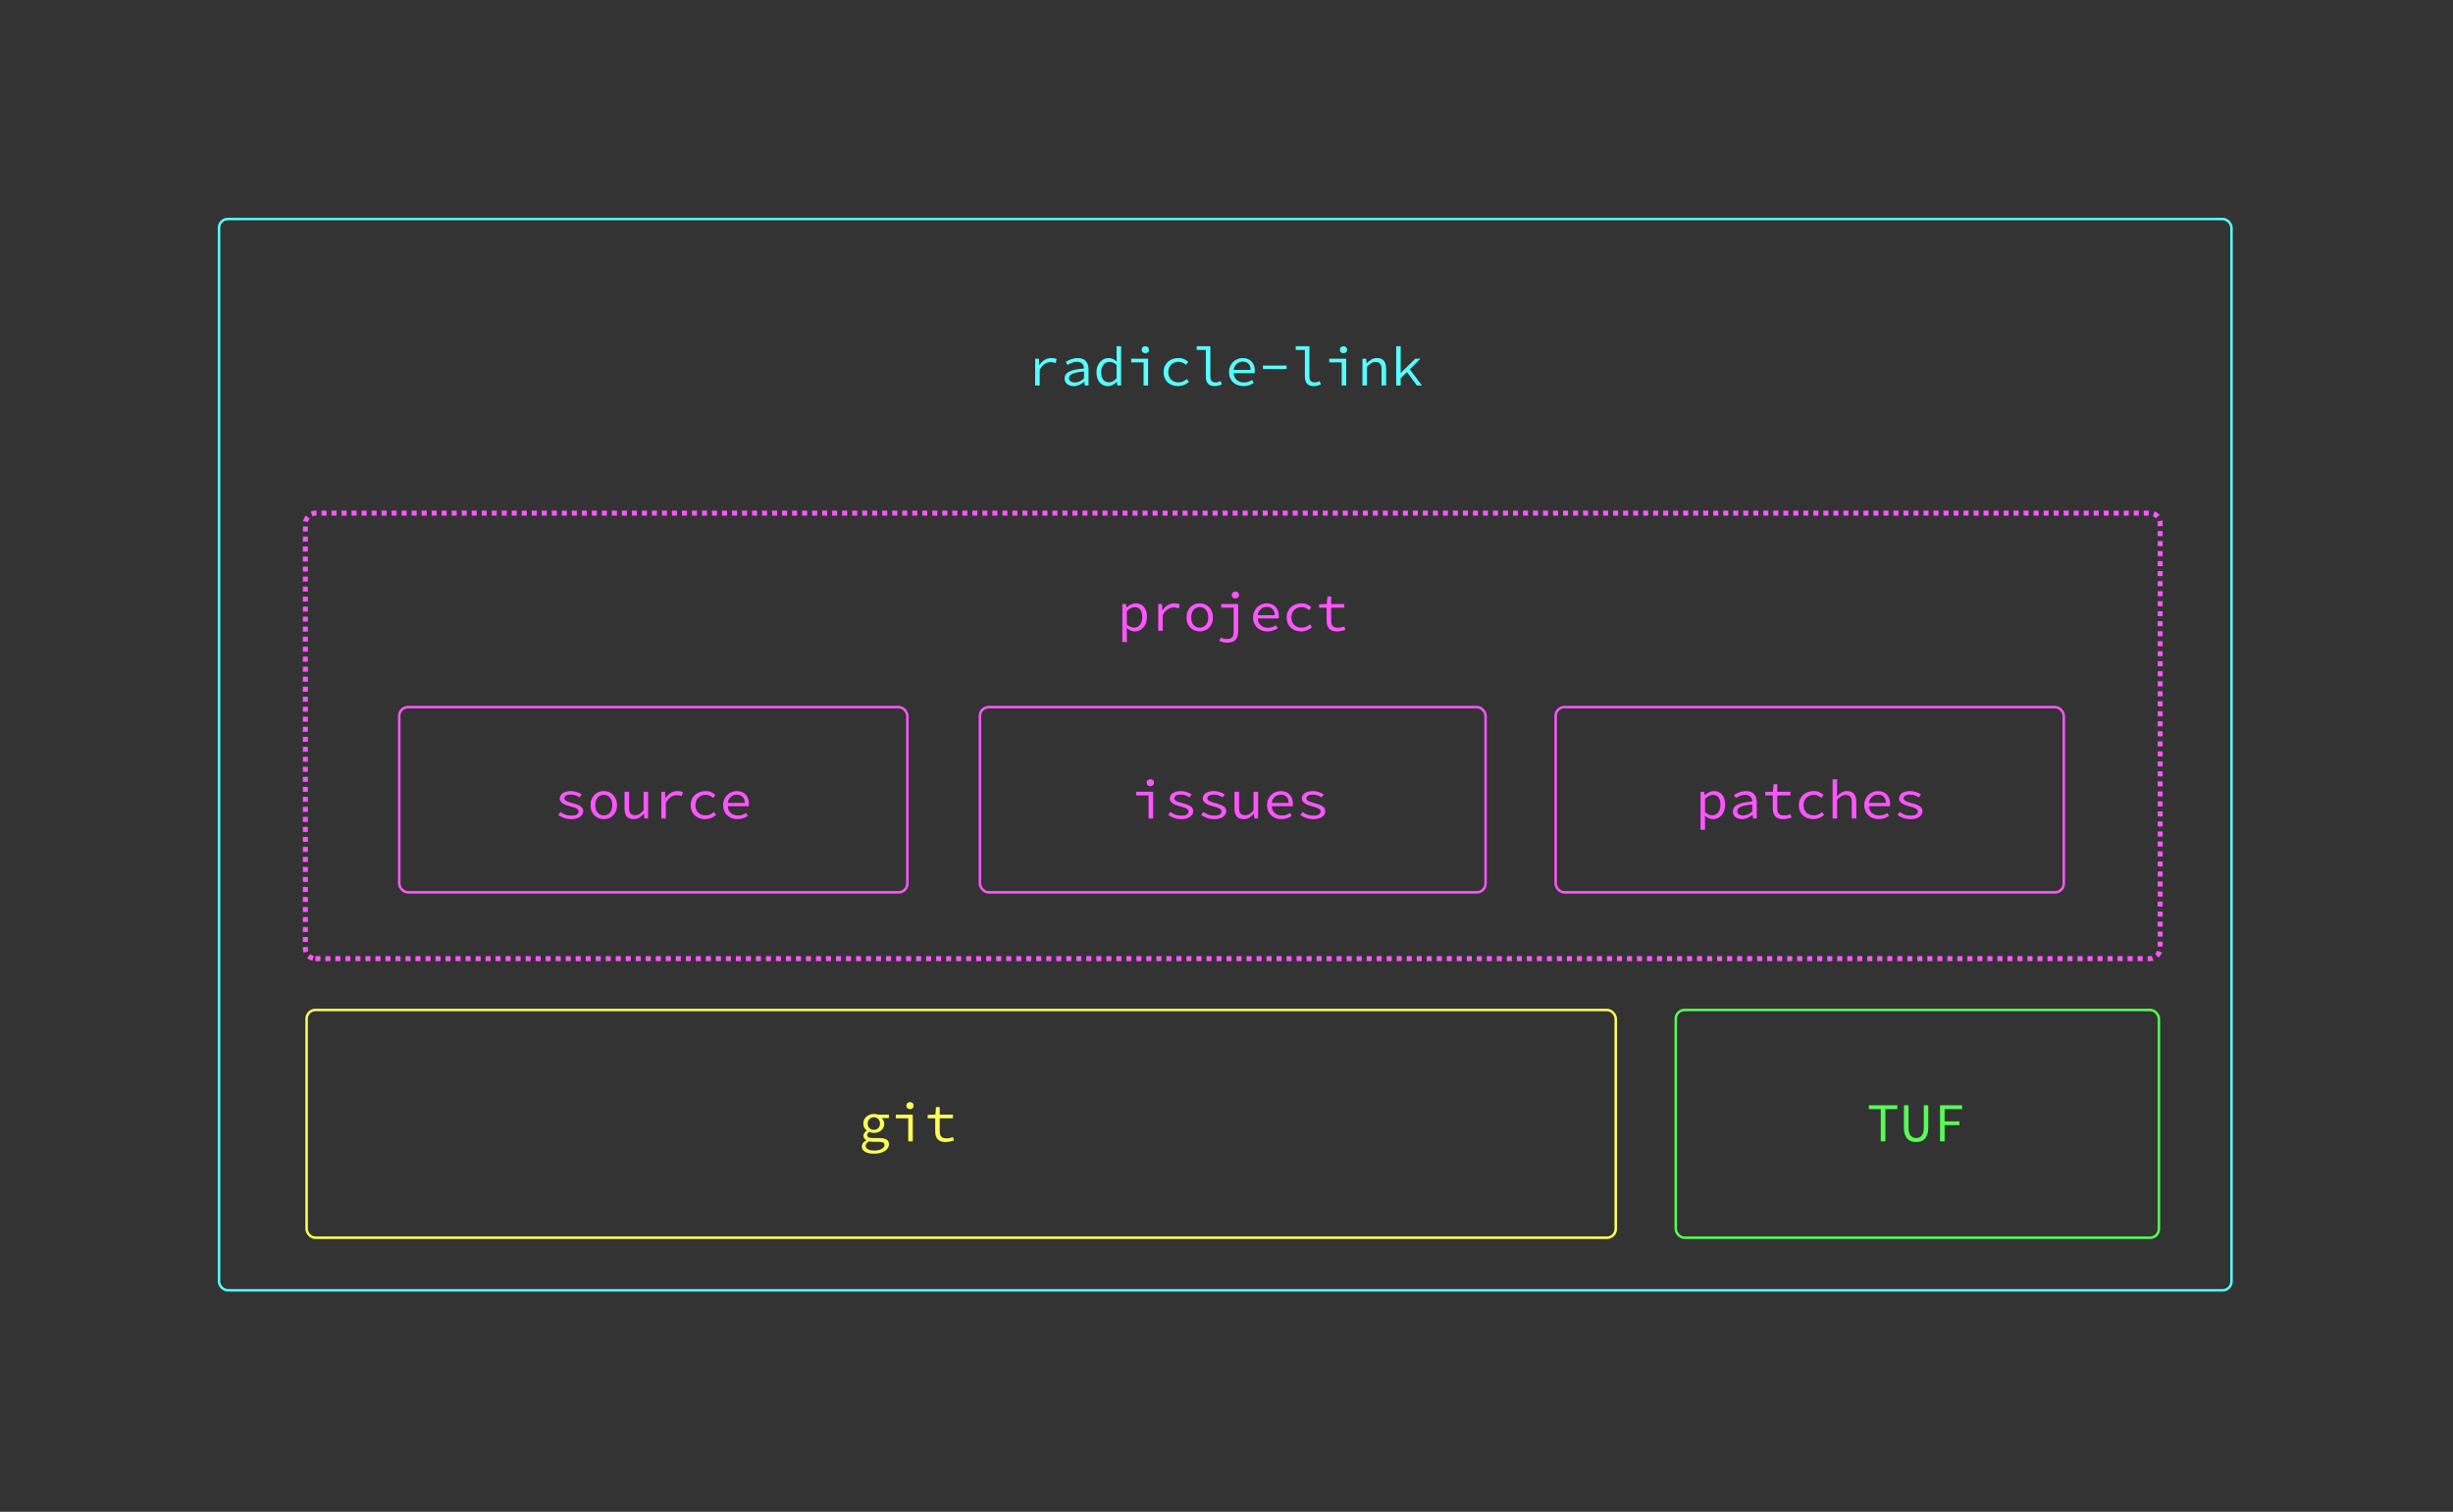 <svg width="980" height="604" viewBox="0 0 980 604" fill="none" xmlns="http://www.w3.org/2000/svg">
<rect x="0" y="0" width="980" height="604" fill="#333333" stroke="none"/>
<rect width="741" height="178" rx="4" transform="matrix(1 0 0 -1 122 383)" stroke="#FF55FF" stroke-width="2" stroke-dasharray="2 2"/>
<rect x="87.5" y="87.5" width="804" height="428" rx="3.5" stroke="#55FFFF"/>
<path d="M345.859 457.782C345.859 458.339 346.152 458.794 346.739 459.146C347.34 459.498 348.213 459.674 349.357 459.674C349.973 459.674 350.53 459.608 351.029 459.476C351.528 459.359 351.953 459.197 352.305 458.992C352.657 458.787 352.921 458.552 353.097 458.288C353.288 458.024 353.383 457.753 353.383 457.474C353.383 456.961 353.178 456.616 352.767 456.44C352.371 456.264 351.762 456.176 350.941 456.176H348.851C348.543 456.176 348.25 456.161 347.971 456.132C347.707 456.117 347.458 456.073 347.223 456C346.71 456.279 346.35 456.565 346.145 456.858C345.954 457.166 345.859 457.474 345.859 457.782ZM344.297 457.958C344.297 457.533 344.444 457.115 344.737 456.704C345.045 456.293 345.485 455.919 346.057 455.582V455.494C345.764 455.333 345.507 455.113 345.287 454.834C345.067 454.555 344.957 454.189 344.957 453.734C344.957 453.397 345.067 453.052 345.287 452.7C345.507 452.333 345.822 452.011 346.233 451.732V451.644C345.866 451.365 345.551 450.999 345.287 450.544C345.038 450.075 344.913 449.517 344.913 448.872C344.913 448.285 345.023 447.757 345.243 447.288C345.478 446.819 345.786 446.423 346.167 446.1C346.548 445.763 346.988 445.506 347.487 445.33C348 445.139 348.543 445.044 349.115 445.044C349.702 445.044 350.23 445.132 350.699 445.308H355.121V446.694H352.261C352.51 446.958 352.738 447.281 352.943 447.662C353.148 448.043 353.251 448.469 353.251 448.938C353.251 449.51 353.141 450.023 352.921 450.478C352.716 450.933 352.422 451.321 352.041 451.644C351.674 451.952 351.234 452.194 350.721 452.37C350.222 452.531 349.687 452.612 349.115 452.612C348.836 452.612 348.536 452.583 348.213 452.524C347.905 452.451 347.604 452.348 347.311 452.216C346.754 452.568 346.475 452.979 346.475 453.448C346.475 453.873 346.666 454.189 347.047 454.394C347.443 454.585 347.993 454.68 348.697 454.68H351.095C352.474 454.68 353.493 454.871 354.153 455.252C354.828 455.633 355.165 456.279 355.165 457.188C355.165 457.687 355.026 458.163 354.747 458.618C354.468 459.073 354.072 459.469 353.559 459.806C353.046 460.143 352.422 460.415 351.689 460.62C350.956 460.825 350.134 460.928 349.225 460.928C347.656 460.928 346.438 460.671 345.573 460.158C344.722 459.645 344.297 458.911 344.297 457.958ZM349.115 451.402C349.804 451.402 350.384 451.175 350.853 450.72C351.337 450.265 351.579 449.649 351.579 448.872C351.579 448.505 351.513 448.168 351.381 447.86C351.249 447.552 351.073 447.288 350.853 447.068C350.633 446.848 350.369 446.679 350.061 446.562C349.768 446.43 349.452 446.364 349.115 446.364C348.778 446.364 348.455 446.43 348.147 446.562C347.854 446.679 347.597 446.848 347.377 447.068C347.157 447.288 346.981 447.552 346.849 447.86C346.717 448.168 346.651 448.505 346.651 448.872C346.651 449.649 346.893 450.265 347.377 450.72C347.861 451.175 348.44 451.402 349.115 451.402ZM357.884 445.308H364.66V456H362.856V446.782H357.884V445.308ZM363.56 443.108C363.135 443.108 362.783 442.983 362.504 442.734C362.24 442.485 362.108 442.147 362.108 441.722C362.108 441.297 362.24 440.959 362.504 440.71C362.783 440.446 363.135 440.314 363.56 440.314C363.971 440.314 364.316 440.446 364.594 440.71C364.873 440.959 365.012 441.297 365.012 441.722C365.012 442.147 364.873 442.485 364.594 442.734C364.316 442.983 363.971 443.108 363.56 443.108ZM373.628 446.782H370.614V445.418L373.694 445.308L373.936 442.316H375.432V445.308H380.69V446.782H375.432V451.864C375.432 452.348 375.476 452.773 375.564 453.14C375.652 453.492 375.798 453.793 376.004 454.042C376.209 454.291 376.488 454.482 376.84 454.614C377.192 454.731 377.624 454.79 378.138 454.79C378.651 454.79 379.113 454.746 379.524 454.658C379.934 454.57 380.33 454.453 380.712 454.306L381.108 455.626C380.624 455.802 380.088 455.949 379.502 456.066C378.915 456.198 378.328 456.264 377.742 456.264C376.964 456.264 376.312 456.161 375.784 455.956C375.256 455.736 374.83 455.435 374.508 455.054C374.2 454.658 373.972 454.189 373.826 453.646C373.694 453.103 373.628 452.502 373.628 451.842V446.782Z" fill="#FFFF55"/>
<rect x="122.5" y="403.5" width="523" height="91" rx="3.5" stroke="#FFFF55"/>
<path d="M751.389 443.108H746.637V441.568H757.989V443.108H753.237V456H751.389V443.108ZM760.642 441.568H762.49V450.588C762.49 451.336 762.564 451.974 762.71 452.502C762.872 453.015 763.084 453.433 763.348 453.756C763.627 454.064 763.95 454.291 764.316 454.438C764.683 454.585 765.086 454.658 765.526 454.658C765.966 454.658 766.37 454.585 766.736 454.438C767.103 454.291 767.426 454.064 767.704 453.756C767.983 453.433 768.196 453.015 768.342 452.502C768.504 451.974 768.584 451.336 768.584 450.588V441.568H770.366V450.544C770.366 451.585 770.242 452.465 769.992 453.184C769.758 453.903 769.428 454.497 769.002 454.966C768.577 455.421 768.064 455.751 767.462 455.956C766.876 456.161 766.23 456.264 765.526 456.264C764.822 456.264 764.17 456.161 763.568 455.956C762.967 455.751 762.446 455.421 762.006 454.966C761.581 454.497 761.244 453.903 760.994 453.184C760.76 452.465 760.642 451.585 760.642 450.544V441.568ZM775.066 441.568H783.888V443.108H776.892V447.992H782.81V449.532H776.892V456H775.066V441.568Z" fill="#55FF55"/>
<rect x="669.5" y="403.5" width="193" height="91" rx="3.5" stroke="#55FF55"/>
<path d="M450.18 252.902V256.51H448.376V241.308H449.872L450.026 242.672H450.092C450.591 242.203 451.163 241.814 451.808 241.506C452.468 241.198 453.128 241.044 453.788 241.044C454.507 241.044 455.137 241.176 455.68 241.44C456.237 241.689 456.699 242.056 457.066 242.54C457.447 243.009 457.733 243.581 457.924 244.256C458.115 244.916 458.21 245.664 458.21 246.5C458.21 247.409 458.078 248.223 457.814 248.942C457.55 249.646 457.191 250.247 456.736 250.746C456.296 251.245 455.783 251.626 455.196 251.89C454.609 252.139 453.993 252.264 453.348 252.264C452.849 252.264 452.307 252.147 451.72 251.912C451.148 251.663 450.62 251.318 450.136 250.878L450.18 252.902ZM450.18 249.492C450.693 249.947 451.207 250.269 451.72 250.46C452.233 250.651 452.673 250.746 453.04 250.746C454.008 250.746 454.8 250.372 455.416 249.624C456.032 248.876 456.34 247.835 456.34 246.5C456.34 245.913 456.281 245.378 456.164 244.894C456.047 244.41 455.863 243.999 455.614 243.662C455.379 243.31 455.071 243.039 454.69 242.848C454.309 242.657 453.854 242.562 453.326 242.562C452.857 242.562 452.351 242.694 451.808 242.958C451.28 243.207 450.737 243.611 450.18 244.168V249.492ZM462.733 241.308H464.229L464.383 243.838H464.449C465.007 242.973 465.689 242.291 466.495 241.792C467.317 241.293 468.226 241.044 469.223 241.044C469.619 241.044 469.986 241.081 470.323 241.154C470.661 241.213 470.998 241.323 471.335 241.484L470.917 243.046C470.536 242.914 470.213 242.819 469.949 242.76C469.7 242.701 469.363 242.672 468.937 242.672C468.131 242.672 467.353 242.907 466.605 243.376C465.872 243.831 465.183 244.615 464.537 245.73V252H462.733V241.308ZM474.033 246.676C474.033 245.781 474.172 244.989 474.451 244.3C474.744 243.596 475.133 243.002 475.617 242.518C476.101 242.034 476.658 241.667 477.289 241.418C477.934 241.169 478.609 241.044 479.313 241.044C480.017 241.044 480.684 241.169 481.315 241.418C481.96 241.667 482.525 242.034 483.009 242.518C483.493 243.002 483.874 243.596 484.153 244.3C484.446 244.989 484.593 245.781 484.593 246.676C484.593 247.556 484.446 248.348 484.153 249.052C483.874 249.741 483.493 250.328 483.009 250.812C482.525 251.281 481.96 251.641 481.315 251.89C480.684 252.139 480.017 252.264 479.313 252.264C478.609 252.264 477.934 252.139 477.289 251.89C476.658 251.641 476.101 251.281 475.617 250.812C475.133 250.328 474.744 249.741 474.451 249.052C474.172 248.348 474.033 247.556 474.033 246.676ZM475.903 246.676C475.903 247.292 475.984 247.849 476.145 248.348C476.306 248.847 476.534 249.279 476.827 249.646C477.135 249.998 477.494 250.277 477.905 250.482C478.33 250.673 478.8 250.768 479.313 250.768C479.826 250.768 480.288 250.673 480.699 250.482C481.124 250.277 481.484 249.998 481.777 249.646C482.085 249.279 482.32 248.847 482.481 248.348C482.642 247.849 482.723 247.292 482.723 246.676C482.723 246.06 482.642 245.503 482.481 245.004C482.32 244.491 482.085 244.051 481.777 243.684C481.484 243.317 481.124 243.039 480.699 242.848C480.288 242.643 479.826 242.54 479.313 242.54C478.8 242.54 478.33 242.643 477.905 242.848C477.494 243.039 477.135 243.317 476.827 243.684C476.534 244.051 476.306 244.491 476.145 245.004C475.984 245.503 475.903 246.06 475.903 246.676ZM487.884 241.308H494.66V252.264C494.66 252.924 494.587 253.525 494.44 254.068C494.294 254.625 494.044 255.102 493.692 255.498C493.355 255.909 492.9 256.224 492.328 256.444C491.756 256.664 491.038 256.774 490.172 256.774C489.615 256.774 489.072 256.701 488.544 256.554C488.016 256.422 487.54 256.253 487.114 256.048L487.708 254.706C488.09 254.897 488.486 255.043 488.896 255.146C489.322 255.249 489.74 255.3 490.15 255.3C490.678 255.3 491.118 255.234 491.47 255.102C491.822 254.97 492.101 254.779 492.306 254.53C492.512 254.281 492.651 253.973 492.724 253.606C492.812 253.254 492.856 252.851 492.856 252.396V242.782H487.884V241.308ZM493.56 239.108C493.135 239.108 492.783 238.983 492.504 238.734C492.24 238.485 492.108 238.147 492.108 237.722C492.108 237.297 492.24 236.959 492.504 236.71C492.783 236.446 493.135 236.314 493.56 236.314C493.971 236.314 494.316 236.446 494.594 236.71C494.873 236.959 495.012 237.297 495.012 237.722C495.012 238.147 494.873 238.485 494.594 238.734C494.316 238.983 493.971 239.108 493.56 239.108ZM500.614 246.676C500.614 245.796 500.768 245.011 501.076 244.322C501.384 243.618 501.787 243.024 502.286 242.54C502.799 242.056 503.378 241.689 504.024 241.44C504.684 241.176 505.358 241.044 506.048 241.044C506.81 241.044 507.492 241.169 508.094 241.418C508.695 241.653 509.201 241.99 509.612 242.43C510.037 242.87 510.36 243.398 510.58 244.014C510.8 244.63 510.91 245.312 510.91 246.06C510.91 246.251 510.902 246.441 510.888 246.632C510.888 246.808 510.873 246.962 510.844 247.094H502.484C502.498 247.666 502.608 248.179 502.814 248.634C503.034 249.089 503.32 249.477 503.672 249.8C504.038 250.123 504.464 250.372 504.948 250.548C505.446 250.724 505.989 250.812 506.576 250.812C507.206 250.812 507.778 250.724 508.292 250.548C508.82 250.372 509.333 250.13 509.832 249.822L510.47 251.01C509.942 251.347 509.34 251.641 508.666 251.89C507.991 252.139 507.221 252.264 506.356 252.264C505.564 252.264 504.816 252.139 504.112 251.89C503.422 251.626 502.814 251.259 502.286 250.79C501.772 250.306 501.362 249.719 501.054 249.03C500.76 248.341 500.614 247.556 500.614 246.676ZM509.238 245.796C509.238 244.725 508.959 243.904 508.402 243.332C507.844 242.76 507.067 242.474 506.07 242.474C505.63 242.474 505.204 242.547 504.794 242.694C504.398 242.841 504.038 243.061 503.716 243.354C503.393 243.633 503.122 243.977 502.902 244.388C502.682 244.799 502.535 245.268 502.462 245.796H509.238ZM514.047 246.676C514.047 245.781 514.201 244.989 514.509 244.3C514.832 243.596 515.264 243.002 515.807 242.518C516.35 242.034 516.98 241.667 517.699 241.418C518.432 241.169 519.202 241.044 520.009 241.044C520.889 241.044 521.644 241.198 522.275 241.506C522.92 241.814 523.463 242.181 523.903 242.606L523.001 243.772C522.561 243.391 522.099 243.09 521.615 242.87C521.146 242.65 520.632 242.54 520.075 242.54C519.459 242.54 518.894 242.643 518.381 242.848C517.868 243.039 517.428 243.317 517.061 243.684C516.709 244.051 516.43 244.491 516.225 245.004C516.02 245.503 515.917 246.06 515.917 246.676C515.917 247.292 516.012 247.849 516.203 248.348C516.408 248.847 516.687 249.279 517.039 249.646C517.406 249.998 517.838 250.277 518.337 250.482C518.85 250.673 519.415 250.768 520.031 250.768C520.691 250.768 521.292 250.643 521.835 250.394C522.392 250.13 522.898 249.807 523.353 249.426L524.145 250.592C523.558 251.12 522.898 251.531 522.165 251.824C521.446 252.117 520.691 252.264 519.899 252.264C519.063 252.264 518.286 252.139 517.567 251.89C516.863 251.641 516.247 251.281 515.719 250.812C515.191 250.328 514.78 249.741 514.487 249.052C514.194 248.348 514.047 247.556 514.047 246.676ZM530.011 242.782H526.997V241.418L530.077 241.308L530.319 238.316H531.815V241.308H537.073V242.782H531.815V247.864C531.815 248.348 531.859 248.773 531.947 249.14C532.035 249.492 532.181 249.793 532.387 250.042C532.592 250.291 532.871 250.482 533.223 250.614C533.575 250.731 534.007 250.79 534.521 250.79C535.034 250.79 535.496 250.746 535.907 250.658C536.317 250.57 536.713 250.453 537.095 250.306L537.491 251.626C537.007 251.802 536.471 251.949 535.885 252.066C535.298 252.198 534.711 252.264 534.125 252.264C533.347 252.264 532.695 252.161 532.167 251.956C531.639 251.736 531.213 251.435 530.891 251.054C530.583 250.658 530.355 250.189 530.209 249.646C530.077 249.103 530.011 248.502 530.011 247.842V242.782Z" fill="#FF55FF"/>
<path d="M223.89 324.404C224.491 324.844 225.136 325.196 225.826 325.46C226.515 325.724 227.344 325.856 228.312 325.856C229.28 325.856 229.998 325.695 230.468 325.372C230.937 325.049 231.172 324.653 231.172 324.184C231.172 323.773 230.915 323.407 230.402 323.084C229.903 322.761 229.001 322.439 227.696 322.116C227.138 321.984 226.61 321.823 226.112 321.632C225.628 321.441 225.202 321.221 224.836 320.972C224.469 320.708 224.176 320.422 223.956 320.114C223.736 319.806 223.626 319.461 223.626 319.08C223.626 318.655 223.721 318.259 223.912 317.892C224.102 317.511 224.381 317.188 224.748 316.924C225.129 316.645 225.598 316.433 226.156 316.286C226.728 316.125 227.38 316.044 228.114 316.044C228.92 316.044 229.705 316.183 230.468 316.462C231.23 316.726 231.876 317.041 232.404 317.408L231.524 318.574C231.054 318.237 230.534 317.965 229.962 317.76C229.39 317.555 228.774 317.452 228.114 317.452C227.615 317.452 227.197 317.496 226.86 317.584C226.522 317.657 226.251 317.767 226.046 317.914C225.84 318.046 225.694 318.207 225.606 318.398C225.518 318.589 225.474 318.787 225.474 318.992C225.474 319.432 225.774 319.799 226.376 320.092C226.977 320.371 227.762 320.635 228.73 320.884C230.182 321.251 231.252 321.669 231.942 322.138C232.646 322.607 232.998 323.253 232.998 324.074C232.998 324.514 232.895 324.925 232.69 325.306C232.484 325.687 232.176 326.025 231.766 326.318C231.37 326.611 230.871 326.839 230.27 327C229.683 327.176 229.008 327.264 228.246 327.264C227.19 327.264 226.214 327.103 225.32 326.78C224.44 326.443 223.67 326.047 223.01 325.592L223.89 324.404ZM235.937 321.676C235.937 320.781 236.077 319.989 236.355 319.3C236.649 318.596 237.037 318.002 237.521 317.518C238.005 317.034 238.563 316.667 239.193 316.418C239.839 316.169 240.513 316.044 241.217 316.044C241.921 316.044 242.589 316.169 243.219 316.418C243.865 316.667 244.429 317.034 244.913 317.518C245.397 318.002 245.779 318.596 246.057 319.3C246.351 319.989 246.497 320.781 246.497 321.676C246.497 322.556 246.351 323.348 246.057 324.052C245.779 324.741 245.397 325.328 244.913 325.812C244.429 326.281 243.865 326.641 243.219 326.89C242.589 327.139 241.921 327.264 241.217 327.264C240.513 327.264 239.839 327.139 239.193 326.89C238.563 326.641 238.005 326.281 237.521 325.812C237.037 325.328 236.649 324.741 236.355 324.052C236.077 323.348 235.937 322.556 235.937 321.676ZM237.807 321.676C237.807 322.292 237.888 322.849 238.049 323.348C238.211 323.847 238.438 324.279 238.731 324.646C239.039 324.998 239.399 325.277 239.809 325.482C240.235 325.673 240.704 325.768 241.217 325.768C241.731 325.768 242.193 325.673 242.603 325.482C243.029 325.277 243.388 324.998 243.681 324.646C243.989 324.279 244.224 323.847 244.385 323.348C244.547 322.849 244.627 322.292 244.627 321.676C244.627 321.06 244.547 320.503 244.385 320.004C244.224 319.491 243.989 319.051 243.681 318.684C243.388 318.317 243.029 318.039 242.603 317.848C242.193 317.643 241.731 317.54 241.217 317.54C240.704 317.54 240.235 317.643 239.809 317.848C239.399 318.039 239.039 318.317 238.731 318.684C238.438 319.051 238.211 319.491 238.049 320.004C237.888 320.503 237.807 321.06 237.807 321.676ZM258.919 327H257.445L257.291 325.13H257.203C256.66 325.761 256.066 326.274 255.421 326.67C254.79 327.066 254.057 327.264 253.221 327.264C251.93 327.264 250.984 326.905 250.383 326.186C249.796 325.453 249.503 324.375 249.503 322.952V316.308H251.329V322.71C251.329 323.722 251.512 324.477 251.879 324.976C252.26 325.46 252.898 325.702 253.793 325.702C254.409 325.702 254.966 325.548 255.465 325.24C255.963 324.917 256.513 324.411 257.115 323.722V316.308H258.919V327ZM264.212 316.308H265.708L265.862 318.838H265.928C266.485 317.973 267.167 317.291 267.974 316.792C268.795 316.293 269.705 316.044 270.702 316.044C271.098 316.044 271.465 316.081 271.802 316.154C272.139 316.213 272.477 316.323 272.814 316.484L272.396 318.046C272.015 317.914 271.692 317.819 271.428 317.76C271.179 317.701 270.841 317.672 270.416 317.672C269.609 317.672 268.832 317.907 268.084 318.376C267.351 318.831 266.661 319.615 266.016 320.73V327H264.212V316.308ZM275.951 321.676C275.951 320.781 276.105 319.989 276.413 319.3C276.736 318.596 277.169 318.002 277.711 317.518C278.254 317.034 278.885 316.667 279.603 316.418C280.337 316.169 281.107 316.044 281.913 316.044C282.793 316.044 283.549 316.198 284.179 316.506C284.825 316.814 285.367 317.181 285.807 317.606L284.905 318.772C284.465 318.391 284.003 318.09 283.519 317.87C283.05 317.65 282.537 317.54 281.979 317.54C281.363 317.54 280.799 317.643 280.285 317.848C279.772 318.039 279.332 318.317 278.965 318.684C278.613 319.051 278.335 319.491 278.129 320.004C277.924 320.503 277.821 321.06 277.821 321.676C277.821 322.292 277.917 322.849 278.107 323.348C278.313 323.847 278.591 324.279 278.943 324.646C279.31 324.998 279.743 325.277 280.241 325.482C280.755 325.673 281.319 325.768 281.935 325.768C282.595 325.768 283.197 325.643 283.739 325.394C284.297 325.13 284.803 324.807 285.257 324.426L286.049 325.592C285.463 326.12 284.803 326.531 284.069 326.824C283.351 327.117 282.595 327.264 281.803 327.264C280.967 327.264 280.19 327.139 279.471 326.89C278.767 326.641 278.151 326.281 277.623 325.812C277.095 325.328 276.685 324.741 276.391 324.052C276.098 323.348 275.951 322.556 275.951 321.676ZM288.901 321.676C288.901 320.796 289.055 320.011 289.363 319.322C289.671 318.618 290.074 318.024 290.573 317.54C291.086 317.056 291.665 316.689 292.311 316.44C292.971 316.176 293.645 316.044 294.335 316.044C295.097 316.044 295.779 316.169 296.381 316.418C296.982 316.653 297.488 316.99 297.899 317.43C298.324 317.87 298.647 318.398 298.867 319.014C299.087 319.63 299.197 320.312 299.197 321.06C299.197 321.251 299.189 321.441 299.175 321.632C299.175 321.808 299.16 321.962 299.131 322.094H290.771C290.785 322.666 290.895 323.179 291.101 323.634C291.321 324.089 291.607 324.477 291.959 324.8C292.325 325.123 292.751 325.372 293.235 325.548C293.733 325.724 294.276 325.812 294.863 325.812C295.493 325.812 296.065 325.724 296.579 325.548C297.107 325.372 297.62 325.13 298.119 324.822L298.757 326.01C298.229 326.347 297.627 326.641 296.953 326.89C296.278 327.139 295.508 327.264 294.643 327.264C293.851 327.264 293.103 327.139 292.399 326.89C291.709 326.626 291.101 326.259 290.573 325.79C290.059 325.306 289.649 324.719 289.341 324.03C289.047 323.341 288.901 322.556 288.901 321.676ZM297.525 320.796C297.525 319.725 297.246 318.904 296.689 318.332C296.131 317.76 295.354 317.474 294.357 317.474C293.917 317.474 293.491 317.547 293.081 317.694C292.685 317.841 292.325 318.061 292.003 318.354C291.68 318.633 291.409 318.977 291.189 319.388C290.969 319.799 290.822 320.268 290.749 320.796H297.525Z" fill="#FF55FF"/>
<path d="M453.906 316.308H460.682V327H458.878V317.782H453.906V316.308ZM459.582 314.108C459.156 314.108 458.804 313.983 458.526 313.734C458.262 313.485 458.13 313.147 458.13 312.722C458.13 312.297 458.262 311.959 458.526 311.71C458.804 311.446 459.156 311.314 459.582 311.314C459.992 311.314 460.337 311.446 460.616 311.71C460.894 311.959 461.034 312.297 461.034 312.722C461.034 313.147 460.894 313.485 460.616 313.734C460.337 313.983 459.992 314.108 459.582 314.108ZM467.581 324.404C468.183 324.844 468.828 325.196 469.517 325.46C470.207 325.724 471.035 325.856 472.003 325.856C472.971 325.856 473.69 325.695 474.159 325.372C474.629 325.049 474.863 324.653 474.863 324.184C474.863 323.773 474.607 323.407 474.093 323.084C473.595 322.761 472.693 322.439 471.387 322.116C470.83 321.984 470.302 321.823 469.803 321.632C469.319 321.441 468.894 321.221 468.527 320.972C468.161 320.708 467.867 320.422 467.647 320.114C467.427 319.806 467.317 319.461 467.317 319.08C467.317 318.655 467.413 318.259 467.603 317.892C467.794 317.511 468.073 317.188 468.439 316.924C468.821 316.645 469.29 316.433 469.847 316.286C470.419 316.125 471.072 316.044 471.805 316.044C472.612 316.044 473.397 316.183 474.159 316.462C474.922 316.726 475.567 317.041 476.095 317.408L475.215 318.574C474.746 318.237 474.225 317.965 473.653 317.76C473.081 317.555 472.465 317.452 471.805 317.452C471.307 317.452 470.889 317.496 470.551 317.584C470.214 317.657 469.943 317.767 469.737 317.914C469.532 318.046 469.385 318.207 469.297 318.398C469.209 318.589 469.165 318.787 469.165 318.992C469.165 319.432 469.466 319.799 470.067 320.092C470.669 320.371 471.453 320.635 472.421 320.884C473.873 321.251 474.944 321.669 475.633 322.138C476.337 322.607 476.689 323.253 476.689 324.074C476.689 324.514 476.587 324.925 476.381 325.306C476.176 325.687 475.868 326.025 475.457 326.318C475.061 326.611 474.563 326.839 473.961 327C473.375 327.176 472.7 327.264 471.937 327.264C470.881 327.264 469.906 327.103 469.011 326.78C468.131 326.443 467.361 326.047 466.701 325.592L467.581 324.404ZM480.773 324.404C481.374 324.844 482.019 325.196 482.709 325.46C483.398 325.724 484.227 325.856 485.195 325.856C486.163 325.856 486.881 325.695 487.351 325.372C487.82 325.049 488.055 324.653 488.055 324.184C488.055 323.773 487.798 323.407 487.285 323.084C486.786 322.761 485.884 322.439 484.579 322.116C484.021 321.984 483.493 321.823 482.995 321.632C482.511 321.441 482.085 321.221 481.719 320.972C481.352 320.708 481.059 320.422 480.839 320.114C480.619 319.806 480.509 319.461 480.509 319.08C480.509 318.655 480.604 318.259 480.795 317.892C480.985 317.511 481.264 317.188 481.631 316.924C482.012 316.645 482.481 316.433 483.039 316.286C483.611 316.125 484.263 316.044 484.997 316.044C485.803 316.044 486.588 316.183 487.351 316.462C488.113 316.726 488.759 317.041 489.287 317.408L488.407 318.574C487.937 318.237 487.417 317.965 486.845 317.76C486.273 317.555 485.657 317.452 484.997 317.452C484.498 317.452 484.08 317.496 483.743 317.584C483.405 317.657 483.134 317.767 482.929 317.914C482.723 318.046 482.577 318.207 482.489 318.398C482.401 318.589 482.357 318.787 482.357 318.992C482.357 319.432 482.657 319.799 483.259 320.092C483.86 320.371 484.645 320.635 485.613 320.884C487.065 321.251 488.135 321.669 488.825 322.138C489.529 322.607 489.881 323.253 489.881 324.074C489.881 324.514 489.778 324.925 489.573 325.306C489.367 325.687 489.059 326.025 488.649 326.318C488.253 326.611 487.754 326.839 487.153 327C486.566 327.176 485.891 327.264 485.129 327.264C484.073 327.264 483.097 327.103 482.203 326.78C481.323 326.443 480.553 326.047 479.893 325.592L480.773 324.404ZM502.61 327H501.136L500.982 325.13H500.894C500.351 325.761 499.757 326.274 499.112 326.67C498.481 327.066 497.748 327.264 496.912 327.264C495.621 327.264 494.675 326.905 494.074 326.186C493.487 325.453 493.194 324.375 493.194 322.952V316.308H495.02V322.71C495.02 323.722 495.203 324.477 495.57 324.976C495.951 325.46 496.589 325.702 497.484 325.702C498.1 325.702 498.657 325.548 499.156 325.24C499.655 324.917 500.205 324.411 500.806 323.722V316.308H502.61V327ZM506.209 321.676C506.209 320.796 506.363 320.011 506.671 319.322C506.979 318.618 507.383 318.024 507.881 317.54C508.395 317.056 508.974 316.689 509.619 316.44C510.279 316.176 510.954 316.044 511.643 316.044C512.406 316.044 513.088 316.169 513.689 316.418C514.291 316.653 514.797 316.99 515.207 317.43C515.633 317.87 515.955 318.398 516.175 319.014C516.395 319.63 516.505 320.312 516.505 321.06C516.505 321.251 516.498 321.441 516.483 321.632C516.483 321.808 516.469 321.962 516.439 322.094H508.079C508.094 322.666 508.204 323.179 508.409 323.634C508.629 324.089 508.915 324.477 509.267 324.8C509.634 325.123 510.059 325.372 510.543 325.548C511.042 325.724 511.585 325.812 512.171 325.812C512.802 325.812 513.374 325.724 513.887 325.548C514.415 325.372 514.929 325.13 515.427 324.822L516.065 326.01C515.537 326.347 514.936 326.641 514.261 326.89C513.587 327.139 512.817 327.264 511.951 327.264C511.159 327.264 510.411 327.139 509.707 326.89C509.018 326.626 508.409 326.259 507.881 325.79C507.368 325.306 506.957 324.719 506.649 324.03C506.356 323.341 506.209 322.556 506.209 321.676ZM514.833 320.796C514.833 319.725 514.555 318.904 513.997 318.332C513.44 317.76 512.663 317.474 511.665 317.474C511.225 317.474 510.8 317.547 510.389 317.694C509.993 317.841 509.634 318.061 509.311 318.354C508.989 318.633 508.717 318.977 508.497 319.388C508.277 319.799 508.131 320.268 508.057 320.796H514.833ZM520.347 324.404C520.948 324.844 521.593 325.196 522.283 325.46C522.972 325.724 523.801 325.856 524.769 325.856C525.737 325.856 526.455 325.695 526.925 325.372C527.394 325.049 527.629 324.653 527.629 324.184C527.629 323.773 527.372 323.407 526.859 323.084C526.36 322.761 525.458 322.439 524.153 322.116C523.595 321.984 523.067 321.823 522.569 321.632C522.085 321.441 521.659 321.221 521.293 320.972C520.926 320.708 520.633 320.422 520.413 320.114C520.193 319.806 520.083 319.461 520.083 319.08C520.083 318.655 520.178 318.259 520.369 317.892C520.559 317.511 520.838 317.188 521.205 316.924C521.586 316.645 522.055 316.433 522.613 316.286C523.185 316.125 523.837 316.044 524.571 316.044C525.377 316.044 526.162 316.183 526.925 316.462C527.687 316.726 528.333 317.041 528.861 317.408L527.981 318.574C527.511 318.237 526.991 317.965 526.419 317.76C525.847 317.555 525.231 317.452 524.571 317.452C524.072 317.452 523.654 317.496 523.317 317.584C522.979 317.657 522.708 317.767 522.503 317.914C522.297 318.046 522.151 318.207 522.063 318.398C521.975 318.589 521.931 318.787 521.931 318.992C521.931 319.432 522.231 319.799 522.833 320.092C523.434 320.371 524.219 320.635 525.187 320.884C526.639 321.251 527.709 321.669 528.399 322.138C529.103 322.607 529.455 323.253 529.455 324.074C529.455 324.514 529.352 324.925 529.147 325.306C528.941 325.687 528.633 326.025 528.223 326.318C527.827 326.611 527.328 326.839 526.727 327C526.14 327.176 525.465 327.264 524.703 327.264C523.647 327.264 522.671 327.103 521.777 326.78C520.897 326.443 520.127 326.047 519.467 325.592L520.347 324.404Z" fill="#FF55FF"/>
<path d="M681.18 327.902V331.51H679.376V316.308H680.872L681.026 317.672H681.092C681.591 317.203 682.163 316.814 682.808 316.506C683.468 316.198 684.128 316.044 684.788 316.044C685.507 316.044 686.137 316.176 686.68 316.44C687.237 316.689 687.699 317.056 688.066 317.54C688.447 318.009 688.733 318.581 688.924 319.256C689.115 319.916 689.21 320.664 689.21 321.5C689.21 322.409 689.078 323.223 688.814 323.942C688.55 324.646 688.191 325.247 687.736 325.746C687.296 326.245 686.783 326.626 686.196 326.89C685.609 327.139 684.993 327.264 684.348 327.264C683.849 327.264 683.307 327.147 682.72 326.912C682.148 326.663 681.62 326.318 681.136 325.878L681.18 327.902ZM681.18 324.492C681.693 324.947 682.207 325.269 682.72 325.46C683.233 325.651 683.673 325.746 684.04 325.746C685.008 325.746 685.8 325.372 686.416 324.624C687.032 323.876 687.34 322.835 687.34 321.5C687.34 320.913 687.281 320.378 687.164 319.894C687.047 319.41 686.863 318.999 686.614 318.662C686.379 318.31 686.071 318.039 685.69 317.848C685.309 317.657 684.854 317.562 684.326 317.562C683.857 317.562 683.351 317.694 682.808 317.958C682.28 318.207 681.737 318.611 681.18 319.168V324.492ZM692.303 324.228C692.303 323.627 692.443 323.106 692.721 322.666C693.015 322.211 693.469 321.823 694.085 321.5C694.716 321.177 695.523 320.913 696.505 320.708C697.488 320.503 698.669 320.341 700.047 320.224C700.033 319.857 699.974 319.513 699.871 319.19C699.769 318.867 699.607 318.589 699.387 318.354C699.167 318.105 698.874 317.907 698.507 317.76C698.155 317.613 697.723 317.54 697.209 317.54C696.505 317.54 695.831 317.679 695.185 317.958C694.54 318.222 693.968 318.508 693.469 318.816L692.765 317.584C693.029 317.408 693.337 317.232 693.689 317.056C694.056 316.865 694.437 316.697 694.833 316.55C695.244 316.403 695.677 316.286 696.131 316.198C696.586 316.095 697.048 316.044 697.517 316.044C698.984 316.044 700.069 316.447 700.773 317.254C701.492 318.046 701.851 319.109 701.851 320.444V327H700.377L700.223 325.548H700.157C699.556 326.017 698.889 326.421 698.155 326.758C697.437 327.095 696.696 327.264 695.933 327.264C695.435 327.264 694.965 327.191 694.525 327.044C694.085 326.912 693.697 326.721 693.359 326.472C693.037 326.208 692.78 325.893 692.589 325.526C692.399 325.145 692.303 324.712 692.303 324.228ZM694.063 324.096C694.063 324.404 694.129 324.668 694.261 324.888C694.393 325.093 694.562 325.269 694.767 325.416C694.987 325.548 695.237 325.651 695.515 325.724C695.809 325.783 696.109 325.812 696.417 325.812C697.033 325.812 697.635 325.68 698.221 325.416C698.823 325.137 699.431 324.741 700.047 324.228V321.412C698.903 321.5 697.943 321.625 697.165 321.786C696.403 321.947 695.787 322.145 695.317 322.38C694.863 322.6 694.54 322.857 694.349 323.15C694.159 323.429 694.063 323.744 694.063 324.096ZM708.245 317.782H705.231V316.418L708.311 316.308L708.553 313.316H710.049V316.308H715.307V317.782H710.049V322.864C710.049 323.348 710.093 323.773 710.181 324.14C710.269 324.492 710.416 324.793 710.621 325.042C710.826 325.291 711.105 325.482 711.457 325.614C711.809 325.731 712.242 325.79 712.755 325.79C713.268 325.79 713.73 325.746 714.141 325.658C714.552 325.57 714.948 325.453 715.329 325.306L715.725 326.626C715.241 326.802 714.706 326.949 714.119 327.066C713.532 327.198 712.946 327.264 712.359 327.264C711.582 327.264 710.929 327.161 710.401 326.956C709.873 326.736 709.448 326.435 709.125 326.054C708.817 325.658 708.59 325.189 708.443 324.646C708.311 324.103 708.245 323.502 708.245 322.842V317.782ZM718.664 321.676C718.664 320.781 718.818 319.989 719.126 319.3C719.449 318.596 719.882 318.002 720.424 317.518C720.967 317.034 721.598 316.667 722.316 316.418C723.05 316.169 723.82 316.044 724.626 316.044C725.506 316.044 726.262 316.198 726.892 316.506C727.538 316.814 728.08 317.181 728.52 317.606L727.618 318.772C727.178 318.391 726.716 318.09 726.232 317.87C725.763 317.65 725.25 317.54 724.692 317.54C724.076 317.54 723.512 317.643 722.998 317.848C722.485 318.039 722.045 318.317 721.678 318.684C721.326 319.051 721.048 319.491 720.842 320.004C720.637 320.503 720.534 321.06 720.534 321.676C720.534 322.292 720.63 322.849 720.82 323.348C721.026 323.847 721.304 324.279 721.656 324.646C722.023 324.998 722.456 325.277 722.954 325.482C723.468 325.673 724.032 325.768 724.648 325.768C725.308 325.768 725.91 325.643 726.452 325.394C727.01 325.13 727.516 324.807 727.97 324.426L728.762 325.592C728.176 326.12 727.516 326.531 726.782 326.824C726.064 327.117 725.308 327.264 724.516 327.264C723.68 327.264 722.903 327.139 722.184 326.89C721.48 326.641 720.864 326.281 720.336 325.812C719.808 325.328 719.398 324.741 719.104 324.052C718.811 323.348 718.664 322.556 718.664 321.676ZM732.142 311.336H733.946V315.604L733.858 318.134C734.43 317.533 735.038 317.034 735.684 316.638C736.329 316.242 737.07 316.044 737.906 316.044C739.182 316.044 740.113 316.411 740.7 317.144C741.301 317.863 741.602 318.933 741.602 320.356V327H739.798V320.598C739.798 319.586 739.607 318.838 739.226 318.354C738.844 317.855 738.214 317.606 737.334 317.606C737.011 317.606 736.71 317.65 736.432 317.738C736.168 317.811 735.904 317.929 735.64 318.09C735.376 318.251 735.104 318.457 734.826 318.706C734.547 318.941 734.254 319.219 733.946 319.542V327H732.142V311.336ZM744.805 321.676C744.805 320.796 744.959 320.011 745.267 319.322C745.575 318.618 745.978 318.024 746.477 317.54C746.99 317.056 747.57 316.689 748.215 316.44C748.875 316.176 749.55 316.044 750.239 316.044C751.002 316.044 751.684 316.169 752.285 316.418C752.886 316.653 753.392 316.99 753.803 317.43C754.228 317.87 754.551 318.398 754.771 319.014C754.991 319.63 755.101 320.312 755.101 321.06C755.101 321.251 755.094 321.441 755.079 321.632C755.079 321.808 755.064 321.962 755.035 322.094H746.675C746.69 322.666 746.8 323.179 747.005 323.634C747.225 324.089 747.511 324.477 747.863 324.8C748.23 325.123 748.655 325.372 749.139 325.548C749.638 325.724 750.18 325.812 750.767 325.812C751.398 325.812 751.97 325.724 752.483 325.548C753.011 325.372 753.524 325.13 754.023 324.822L754.661 326.01C754.133 326.347 753.532 326.641 752.857 326.89C752.182 327.139 751.412 327.264 750.547 327.264C749.755 327.264 749.007 327.139 748.303 326.89C747.614 326.626 747.005 326.259 746.477 325.79C745.964 325.306 745.553 324.719 745.245 324.03C744.952 323.341 744.805 322.556 744.805 321.676ZM753.429 320.796C753.429 319.725 753.15 318.904 752.593 318.332C752.036 317.76 751.258 317.474 750.261 317.474C749.821 317.474 749.396 317.547 748.985 317.694C748.589 317.841 748.23 318.061 747.907 318.354C747.584 318.633 747.313 318.977 747.093 319.388C746.873 319.799 746.726 320.268 746.653 320.796H753.429ZM758.943 324.404C759.544 324.844 760.189 325.196 760.879 325.46C761.568 325.724 762.397 325.856 763.365 325.856C764.333 325.856 765.051 325.695 765.521 325.372C765.99 325.049 766.225 324.653 766.225 324.184C766.225 323.773 765.968 323.407 765.455 323.084C764.956 322.761 764.054 322.439 762.749 322.116C762.191 321.984 761.663 321.823 761.165 321.632C760.681 321.441 760.255 321.221 759.889 320.972C759.522 320.708 759.229 320.422 759.009 320.114C758.789 319.806 758.679 319.461 758.679 319.08C758.679 318.655 758.774 318.259 758.965 317.892C759.155 317.511 759.434 317.188 759.801 316.924C760.182 316.645 760.651 316.433 761.209 316.286C761.781 316.125 762.433 316.044 763.167 316.044C763.973 316.044 764.758 316.183 765.521 316.462C766.283 316.726 766.929 317.041 767.457 317.408L766.577 318.574C766.107 318.237 765.587 317.965 765.015 317.76C764.443 317.555 763.827 317.452 763.167 317.452C762.668 317.452 762.25 317.496 761.913 317.584C761.575 317.657 761.304 317.767 761.099 317.914C760.893 318.046 760.747 318.207 760.659 318.398C760.571 318.589 760.527 318.787 760.527 318.992C760.527 319.432 760.827 319.799 761.429 320.092C762.03 320.371 762.815 320.635 763.783 320.884C765.235 321.251 766.305 321.669 766.995 322.138C767.699 322.607 768.051 323.253 768.051 324.074C768.051 324.514 767.948 324.925 767.743 325.306C767.537 325.687 767.229 326.025 766.819 326.318C766.423 326.611 765.924 326.839 765.323 327C764.736 327.176 764.061 327.264 763.299 327.264C762.243 327.264 761.267 327.103 760.373 326.78C759.493 326.443 758.723 326.047 758.063 325.592L758.943 324.404Z" fill="#FF55FF"/>
<rect x="159.5" y="282.5" width="203" height="74" rx="3.5" stroke="#FF55FF"/>
<rect x="391.5" y="282.5" width="202" height="74" rx="3.5" stroke="#FF55FF"/>
<rect x="621.5" y="282.5" width="203" height="74" rx="3.5" stroke="#FF55FF"/>
<path d="M413.564 143.308H415.06L415.214 145.838H415.28C415.837 144.973 416.519 144.291 417.326 143.792C418.147 143.293 419.056 143.044 420.054 143.044C420.45 143.044 420.816 143.081 421.154 143.154C421.491 143.213 421.828 143.323 422.166 143.484L421.748 145.046C421.366 144.914 421.044 144.819 420.78 144.76C420.53 144.701 420.193 144.672 419.768 144.672C418.961 144.672 418.184 144.907 417.436 145.376C416.702 145.831 416.013 146.615 415.368 147.73V154H413.564V143.308ZM425.325 151.228C425.325 150.627 425.464 150.106 425.743 149.666C426.036 149.211 426.491 148.823 427.107 148.5C427.738 148.177 428.544 147.913 429.527 147.708C430.51 147.503 431.69 147.341 433.069 147.224C433.054 146.857 432.996 146.513 432.893 146.19C432.79 145.867 432.629 145.589 432.409 145.354C432.189 145.105 431.896 144.907 431.529 144.76C431.177 144.613 430.744 144.54 430.231 144.54C429.527 144.54 428.852 144.679 428.207 144.958C427.562 145.222 426.99 145.508 426.491 145.816L425.787 144.584C426.051 144.408 426.359 144.232 426.711 144.056C427.078 143.865 427.459 143.697 427.855 143.55C428.266 143.403 428.698 143.286 429.153 143.198C429.608 143.095 430.07 143.044 430.539 143.044C432.006 143.044 433.091 143.447 433.795 144.254C434.514 145.046 434.873 146.109 434.873 147.444V154H433.399L433.245 152.548H433.179C432.578 153.017 431.91 153.421 431.177 153.758C430.458 154.095 429.718 154.264 428.955 154.264C428.456 154.264 427.987 154.191 427.547 154.044C427.107 153.912 426.718 153.721 426.381 153.472C426.058 153.208 425.802 152.893 425.611 152.526C425.42 152.145 425.325 151.712 425.325 151.228ZM427.085 151.096C427.085 151.404 427.151 151.668 427.283 151.888C427.415 152.093 427.584 152.269 427.789 152.416C428.009 152.548 428.258 152.651 428.537 152.724C428.83 152.783 429.131 152.812 429.439 152.812C430.055 152.812 430.656 152.68 431.243 152.416C431.844 152.137 432.453 151.741 433.069 151.228V148.412C431.925 148.5 430.964 148.625 430.187 148.786C429.424 148.947 428.808 149.145 428.339 149.38C427.884 149.6 427.562 149.857 427.371 150.15C427.18 150.429 427.085 150.744 427.085 151.096ZM438.054 148.676C438.054 147.811 438.186 147.033 438.45 146.344C438.729 145.64 439.088 145.046 439.528 144.562C439.983 144.078 440.504 143.704 441.09 143.44C441.677 143.176 442.286 143.044 442.916 143.044C443.576 143.044 444.156 143.169 444.654 143.418C445.153 143.667 445.652 144.005 446.15 144.43L446.084 142.45V138.336H447.888V154H446.392L446.238 152.592H446.172C445.732 153.047 445.204 153.443 444.588 153.78C443.987 154.103 443.356 154.264 442.696 154.264C441.992 154.264 441.354 154.139 440.782 153.89C440.225 153.641 439.741 153.281 439.33 152.812C438.92 152.328 438.604 151.741 438.384 151.052C438.164 150.363 438.054 149.571 438.054 148.676ZM439.924 148.654C439.924 149.945 440.196 150.949 440.738 151.668C441.296 152.387 442.073 152.746 443.07 152.746C444.126 152.746 445.131 152.211 446.084 151.14V145.816C445.6 145.361 445.124 145.039 444.654 144.848C444.2 144.657 443.738 144.562 443.268 144.562C442.799 144.562 442.359 144.665 441.948 144.87C441.552 145.061 441.2 145.339 440.892 145.706C440.599 146.058 440.364 146.483 440.188 146.982C440.012 147.481 439.924 148.038 439.924 148.654ZM451.906 143.308H458.682V154H456.878V144.782H451.906V143.308ZM457.582 141.108C457.156 141.108 456.804 140.983 456.526 140.734C456.262 140.485 456.13 140.147 456.13 139.722C456.13 139.297 456.262 138.959 456.526 138.71C456.804 138.446 457.156 138.314 457.582 138.314C457.992 138.314 458.337 138.446 458.616 138.71C458.894 138.959 459.034 139.297 459.034 139.722C459.034 140.147 458.894 140.485 458.616 140.734C458.337 140.983 457.992 141.108 457.582 141.108ZM464.877 148.676C464.877 147.781 465.031 146.989 465.339 146.3C465.662 145.596 466.095 145.002 466.637 144.518C467.18 144.034 467.811 143.667 468.529 143.418C469.263 143.169 470.033 143.044 470.839 143.044C471.719 143.044 472.475 143.198 473.105 143.506C473.751 143.814 474.293 144.181 474.733 144.606L473.831 145.772C473.391 145.391 472.929 145.09 472.445 144.87C471.976 144.65 471.463 144.54 470.905 144.54C470.289 144.54 469.725 144.643 469.211 144.848C468.698 145.039 468.258 145.317 467.891 145.684C467.539 146.051 467.261 146.491 467.055 147.004C466.85 147.503 466.747 148.06 466.747 148.676C466.747 149.292 466.843 149.849 467.033 150.348C467.239 150.847 467.517 151.279 467.869 151.646C468.236 151.998 468.669 152.277 469.167 152.482C469.681 152.673 470.245 152.768 470.861 152.768C471.521 152.768 472.123 152.643 472.665 152.394C473.223 152.13 473.729 151.807 474.183 151.426L474.975 152.592C474.389 153.12 473.729 153.531 472.995 153.824C472.277 154.117 471.521 154.264 470.729 154.264C469.893 154.264 469.116 154.139 468.397 153.89C467.693 153.641 467.077 153.281 466.549 152.812C466.021 152.328 465.611 151.741 465.317 151.052C465.024 150.348 464.877 149.556 464.877 148.676ZM478.091 138.336H483.547V150.546C483.547 151.338 483.73 151.91 484.097 152.262C484.478 152.599 484.991 152.768 485.637 152.768C486.223 152.768 486.898 152.599 487.661 152.262L488.123 153.626C487.639 153.802 487.184 153.949 486.759 154.066C486.333 154.198 485.827 154.264 485.241 154.264C484.097 154.264 483.224 153.941 482.623 153.296C482.036 152.651 481.743 151.69 481.743 150.414V139.81H478.091V138.336ZM491.018 148.676C491.018 147.796 491.172 147.011 491.48 146.322C491.788 145.618 492.191 145.024 492.69 144.54C493.203 144.056 493.783 143.689 494.428 143.44C495.088 143.176 495.763 143.044 496.452 143.044C497.215 143.044 497.897 143.169 498.498 143.418C499.099 143.653 499.605 143.99 500.016 144.43C500.441 144.87 500.764 145.398 500.984 146.014C501.204 146.63 501.314 147.312 501.314 148.06C501.314 148.251 501.307 148.441 501.292 148.632C501.292 148.808 501.277 148.962 501.248 149.094H492.888C492.903 149.666 493.013 150.179 493.218 150.634C493.438 151.089 493.724 151.477 494.076 151.8C494.443 152.123 494.868 152.372 495.352 152.548C495.851 152.724 496.393 152.812 496.98 152.812C497.611 152.812 498.183 152.724 498.696 152.548C499.224 152.372 499.737 152.13 500.236 151.822L500.874 153.01C500.346 153.347 499.745 153.641 499.07 153.89C498.395 154.139 497.625 154.264 496.76 154.264C495.968 154.264 495.22 154.139 494.516 153.89C493.827 153.626 493.218 153.259 492.69 152.79C492.177 152.306 491.766 151.719 491.458 151.03C491.165 150.341 491.018 149.556 491.018 148.676ZM499.642 147.796C499.642 146.725 499.363 145.904 498.806 145.332C498.249 144.76 497.471 144.474 496.474 144.474C496.034 144.474 495.609 144.547 495.198 144.694C494.802 144.841 494.443 145.061 494.12 145.354C493.797 145.633 493.526 145.977 493.306 146.388C493.086 146.799 492.939 147.268 492.866 147.796H499.642ZM504.561 146.058H514.021V147.422H504.561V146.058ZM517.665 138.336H523.121V150.546C523.121 151.338 523.304 151.91 523.671 152.262C524.052 152.599 524.565 152.768 525.211 152.768C525.797 152.768 526.472 152.599 527.235 152.262L527.697 153.626C527.213 153.802 526.758 153.949 526.333 154.066C525.907 154.198 525.401 154.264 524.815 154.264C523.671 154.264 522.798 153.941 522.197 153.296C521.61 152.651 521.317 151.69 521.317 150.414V139.81H517.665V138.336ZM531.054 143.308H537.83V154H536.026V144.782H531.054V143.308ZM536.73 141.108C536.305 141.108 535.953 140.983 535.674 140.734C535.41 140.485 535.278 140.147 535.278 139.722C535.278 139.297 535.41 138.959 535.674 138.71C535.953 138.446 536.305 138.314 536.73 138.314C537.141 138.314 537.486 138.446 537.764 138.71C538.043 138.959 538.182 139.297 538.182 139.722C538.182 140.147 538.043 140.485 537.764 140.734C537.486 140.983 537.141 141.108 536.73 141.108ZM544.312 143.308H545.808L545.962 145.134H546.05C546.607 144.533 547.208 144.034 547.854 143.638C548.499 143.242 549.24 143.044 550.076 143.044C551.352 143.044 552.283 143.411 552.87 144.144C553.471 144.863 553.772 145.933 553.772 147.356V154H551.968V147.598C551.968 146.586 551.777 145.838 551.396 145.354C551.014 144.855 550.384 144.606 549.504 144.606C549.181 144.606 548.88 144.65 548.602 144.738C548.338 144.811 548.074 144.929 547.81 145.09C547.546 145.251 547.274 145.457 546.996 145.706C546.717 145.941 546.424 146.219 546.116 146.542V154H544.312V143.308ZM557.789 138.336H559.593V148.94H559.681L565.445 143.308H567.513L563.245 147.554L568.085 154H566.061L562.123 148.654L559.593 151.096V154H557.789V138.336Z" fill="#55FFFF"/>
</svg>
